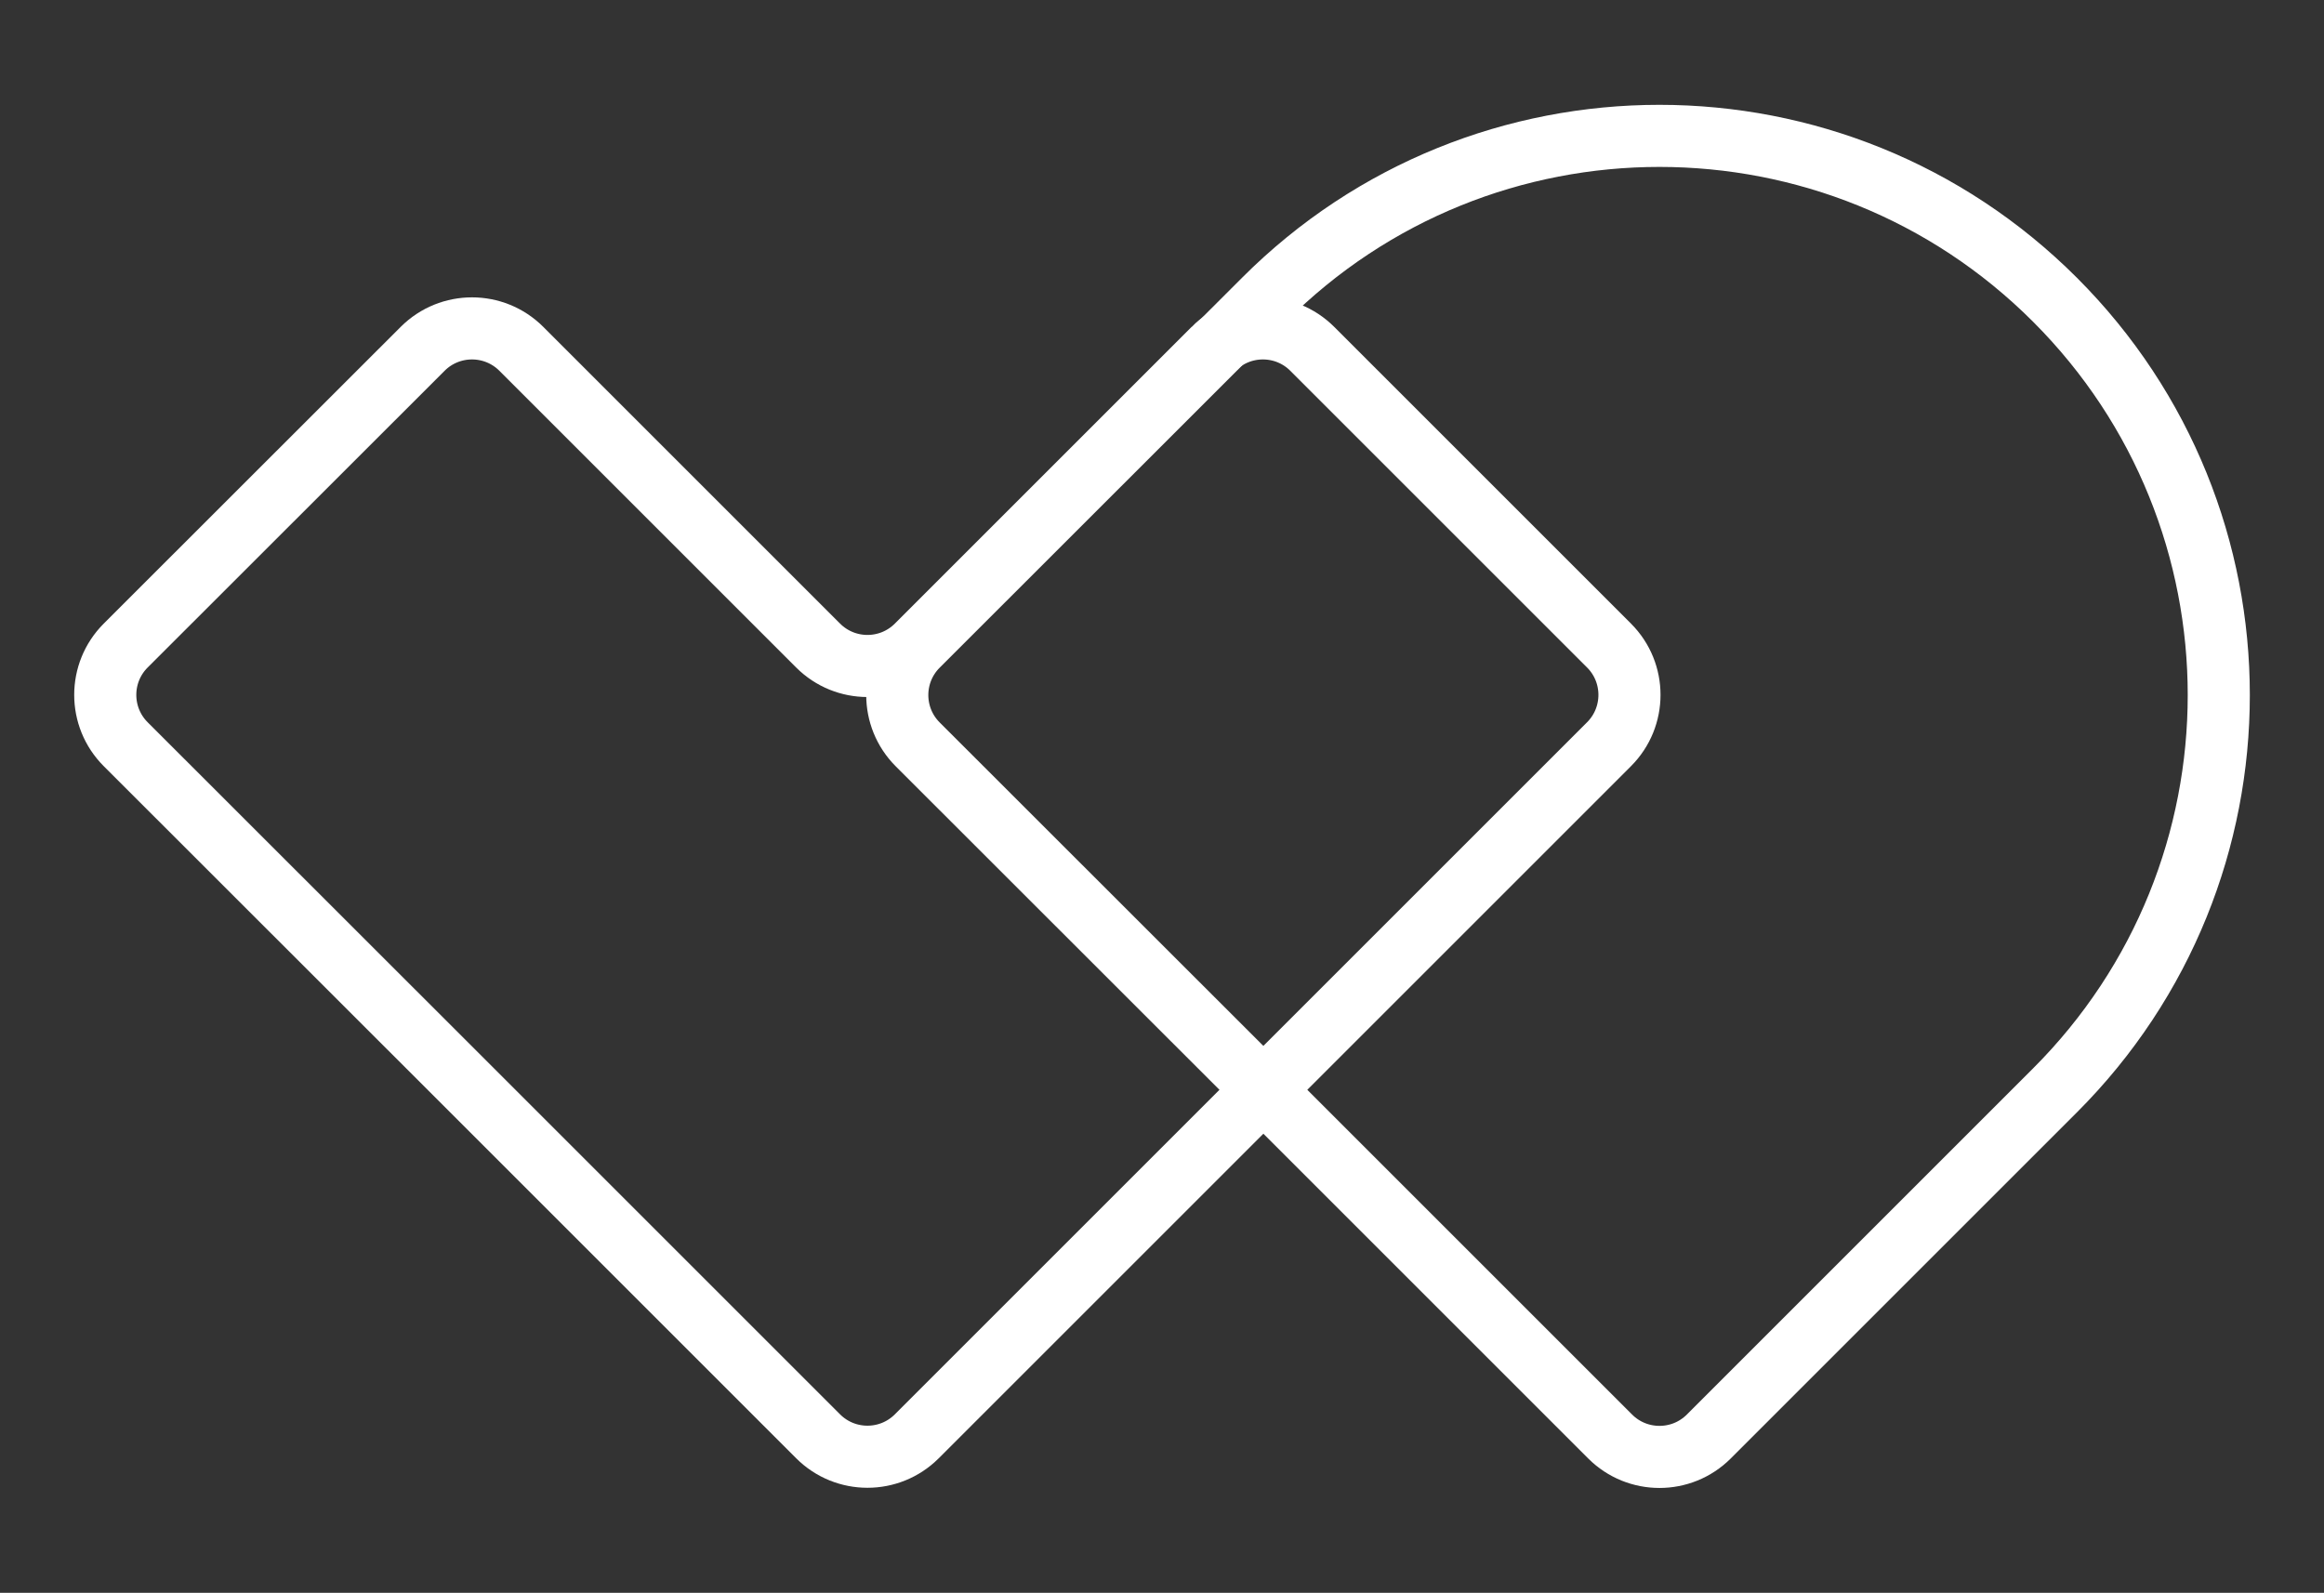 <svg enable-background="new 0 0 1272.3 872.2" viewBox="0 0 1272.3 872.2" xmlns="http://www.w3.org/2000/svg"><rect x="0" y="0" width="1272.3" height="872.2" fill="#333333" stroke="none"/><g fill="none" stroke="#fff" stroke-miterlimit="10" stroke-width="34"><path d="m1125 164.1c-119.6-119.6-313.5-119.6-433 0l-189.6 189.5c-14.9 14.9-14.9 39.1 0 54l189.6 189.5 189.5 189.5c14.9 14.9 39.1 14.9 54 0l189.5-189.5c119.6-119.6 119.6-313.4 0-433z"/><path d="m664.4 191-162.5 162.5c-14.9 14.9-39.1 14.9-54 0l-162.5-162.5c-14.9-14.9-39.1-14.9-54 0l-162.6 162.5c-14.9 14.9-14.9 39.1 0 54l189.6 189.5 189.5 189.5c14.9 14.9 39.1 14.9 54 0l189.5-189.5 189.5-189.5c14.9-14.9 14.9-39.1 0-54l-162.5-162.5c-14.9-14.9-39.1-14.9-54 0z"/></g></svg>